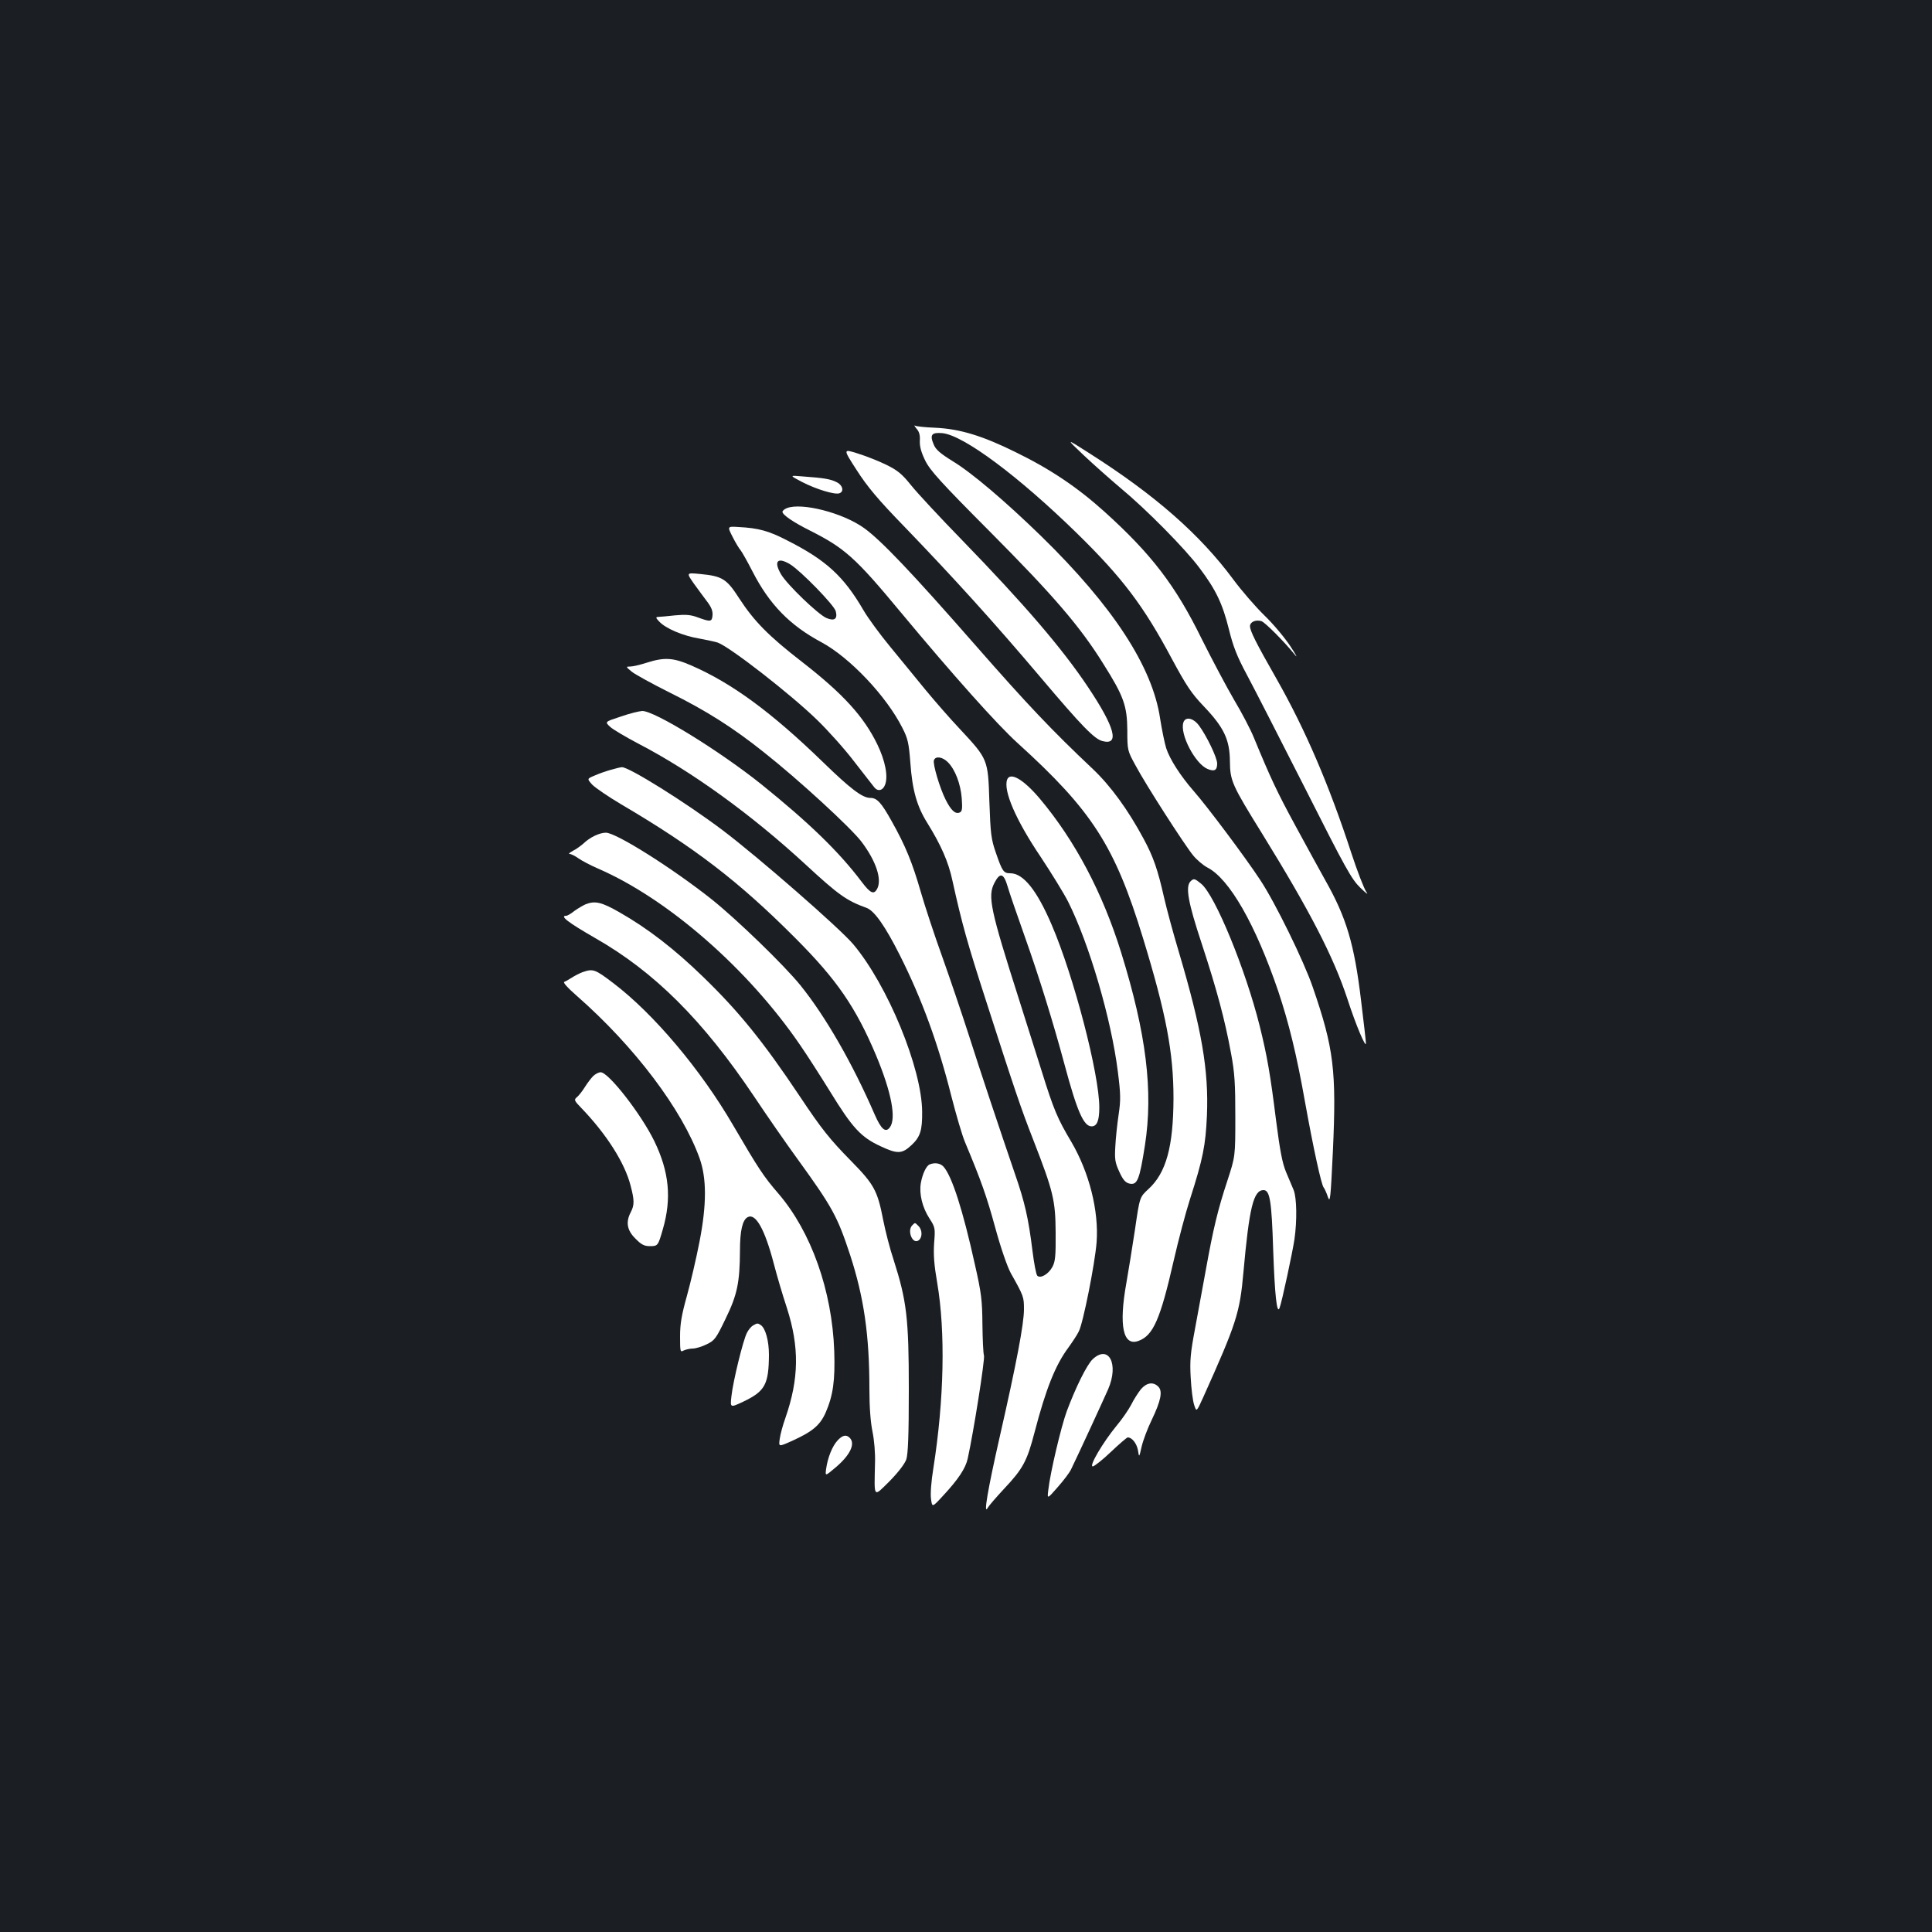 <?xml version="1.0" standalone="no"?>
<!DOCTYPE svg PUBLIC "-//W3C//DTD SVG 20010904//EN"
 "http://www.w3.org/TR/2001/REC-SVG-20010904/DTD/svg10.dtd">
<svg version="1.0" xmlns="http://www.w3.org/2000/svg"
 width="1000pt" height="1000pt" viewBox="0 0 1000 1000"
 preserveAspectRatio="xMidYMid meet">
<rect width="100%" height="100%" fill="#1b1f23"/>
<g transform="translate(0,1000) scale(0.1,-0.1)"
fill="#ffffff" stroke="none">
<path d="M4744 7781 c14 -15 19 -34 17 -63 -1 -30 7 -59 28 -102 25 -51 81
-113 338 -371 326 -328 464 -488 585 -683 104 -165 122 -215 123 -342 0 -104
1 -106 42 -181 53 -100 254 -412 299 -467 19 -23 52 -51 73 -62 114 -58 249
-294 367 -640 55 -165 95 -327 139 -575 43 -239 84 -426 96 -441 5 -6 15 -28
22 -49 12 -34 14 -11 26 236 19 417 5 533 -104 849 -46 135 -195 439 -272 555
-78 119 -277 384 -344 460 -68 78 -124 164 -143 223 -8 26 -22 94 -31 151 -39
269 -244 583 -616 946 -186 181 -359 328 -458 388 -63 39 -88 60 -98 86 -22
51 -11 64 45 59 110 -11 395 -224 696 -518 235 -230 345 -375 492 -651 74
-137 100 -177 164 -244 105 -110 135 -173 136 -285 1 -102 10 -122 168 -377
247 -400 368 -635 440 -853 44 -136 96 -258 96 -230 0 8 -11 107 -25 220 -35
294 -76 431 -186 625 -28 50 -97 176 -154 281 -95 175 -128 245 -215 456 -17
42 -63 130 -102 195 -38 65 -114 208 -169 318 -135 275 -260 438 -504 658
-139 125 -280 220 -459 307 -172 85 -288 120 -415 126 -52 2 -99 7 -105 11 -6
4 -2 -4 8 -16z"/>
<path d="M5610 7643 c52 -49 138 -125 190 -169 135 -112 335 -315 408 -413 86
-114 120 -186 153 -319 22 -89 42 -140 93 -235 36 -67 171 -331 301 -587 211
-418 240 -470 286 -515 33 -32 44 -39 30 -20 -11 17 -46 106 -76 198 -116 356
-240 643 -387 902 -109 191 -138 250 -138 274 0 22 30 35 59 26 18 -5 122
-110 174 -175 15 -19 5 1 -24 45 -29 44 -89 116 -135 160 -45 44 -117 127
-160 185 -173 234 -406 438 -744 653 -125 80 -125 80 -30 -10z"/>
<path d="M4434 7567 c55 -86 110 -152 250 -296 258 -268 460 -491 702 -777
213 -252 279 -320 321 -330 89 -23 64 71 -75 279 -134 201 -330 429 -651 760
-114 117 -233 245 -265 285 -48 60 -71 78 -130 107 -39 19 -105 45 -147 58
-76 24 -76 24 -5 -86z"/>
<path d="M4152 7505 c74 -38 170 -67 193 -58 25 9 17 42 -14 57 -31 16 -64 22
-176 30 -70 6 -70 6 -3 -29z"/>
<path d="M4073 7370 c-13 -5 -23 -14 -23 -19 0 -16 58 -55 140 -96 181 -91
237 -140 473 -425 273 -328 499 -581 604 -676 386 -350 503 -532 649 -1009
120 -392 158 -593 158 -830 -1 -251 -38 -385 -129 -469 -46 -42 -46 -42 -70
-208 -14 -92 -34 -217 -45 -279 -40 -222 -17 -330 64 -299 75 28 112 112 181
415 24 105 62 249 85 320 67 209 80 277 87 430 10 236 -27 448 -146 850 -28
93 -62 219 -76 280 -32 142 -55 210 -106 304 -80 149 -170 273 -263 361 -212
200 -339 334 -607 640 -329 376 -489 544 -577 607 -110 79 -323 133 -399 103z"/>
<path d="M3792 7221 c15 -30 34 -61 42 -70 7 -9 35 -58 61 -109 87 -170 193
-279 358 -367 146 -79 335 -278 418 -443 28 -55 33 -77 41 -180 10 -142 34
-226 88 -312 70 -113 109 -200 130 -299 49 -222 77 -322 172 -616 152 -472
182 -561 247 -727 103 -265 114 -311 115 -478 1 -122 -2 -150 -17 -178 -21
-38 -62 -61 -78 -45 -6 6 -17 64 -25 129 -21 170 -40 252 -91 399 -75 219
-179 530 -241 725 -33 102 -93 280 -134 395 -42 116 -91 266 -111 335 -45 156
-80 242 -152 370 -54 97 -76 120 -110 120 -41 0 -101 45 -245 185 -267 259
-473 410 -683 501 -92 40 -138 43 -229 14 -34 -11 -73 -20 -86 -20 -23 0 -23
-1 7 -26 17 -14 106 -63 198 -109 190 -94 328 -182 486 -308 179 -141 453
-393 507 -465 75 -100 106 -194 80 -243 -17 -31 -35 -23 -81 38 -116 154 -273
306 -519 504 -215 172 -552 380 -616 379 -16 -1 -66 -13 -111 -29 -83 -27 -83
-27 -55 -53 15 -14 80 -52 144 -86 278 -144 586 -367 868 -627 170 -157 212
-187 315 -224 41 -15 97 -95 173 -246 114 -227 198 -457 266 -728 25 -97 56
-204 71 -239 84 -201 111 -277 156 -441 29 -107 63 -204 81 -237 67 -119 68
-123 68 -187 0 -75 -38 -276 -125 -658 -64 -282 -85 -410 -63 -370 6 11 44 55
85 99 98 104 119 143 158 293 59 226 108 348 175 438 20 28 45 65 54 84 22 42
83 348 92 461 12 163 -38 361 -131 520 -71 119 -91 166 -153 365 -28 88 -81
255 -117 370 -149 467 -164 536 -128 605 29 56 48 51 68 -17 9 -32 50 -150 90
-263 73 -205 147 -444 205 -660 65 -242 99 -320 140 -320 28 0 40 30 40 98 0
171 -131 676 -246 944 -77 180 -147 268 -215 268 -34 0 -41 9 -74 105 -25 72
-28 97 -34 265 -7 221 -7 220 -153 377 -52 55 -132 147 -179 204 -47 57 -128
157 -181 221 -53 64 -116 150 -139 190 -102 175 -193 259 -395 361 -94 49
-149 64 -250 69 -60 4 -60 4 -32 -51z m298 -142 c55 -34 228 -211 236 -243 10
-40 -7 -52 -48 -35 -43 18 -203 172 -235 226 -40 68 -19 92 47 52z m816 -1024
c38 -38 66 -112 72 -187 4 -56 2 -69 -12 -74 -22 -8 -43 11 -71 66 -31 61 -68
187 -61 205 8 23 44 18 72 -10z"/>
<path d="M3591 6980 c22 -30 53 -73 70 -95 21 -28 29 -48 27 -70 -3 -34 -10
-35 -78 -10 -35 13 -61 15 -115 10 -38 -4 -78 -8 -87 -8 -15 -1 -15 -4 4 -24
33 -36 123 -74 207 -88 42 -8 85 -17 96 -21 65 -24 377 -267 513 -399 57 -55
145 -153 195 -219 51 -65 97 -125 103 -132 18 -22 44 -16 55 14 17 43 1 124
-40 209 -70 144 -177 262 -391 428 -173 134 -247 210 -324 328 -65 101 -87
115 -202 126 -72 7 -72 7 -33 -49z"/>
<path d="M6125 6260 c-19 -60 61 -213 125 -240 36 -15 50 -7 50 28 0 31 -56
146 -95 198 -30 39 -70 46 -80 14z"/>
<path d="M3160 6015 c-25 -7 -62 -20 -84 -30 -38 -16 -38 -16 -10 -47 16 -16
83 -62 149 -101 379 -223 609 -399 900 -691 217 -217 315 -360 421 -612 78
-188 104 -323 70 -369 -22 -30 -45 -11 -79 67 -114 263 -254 507 -384 668 -85
105 -327 339 -458 444 -204 162 -496 346 -549 346 -32 0 -82 -23 -116 -56 -14
-12 -38 -30 -55 -38 -16 -9 -24 -16 -17 -16 8 0 28 -10 45 -22 18 -13 64 -37
103 -54 362 -157 777 -520 1046 -914 36 -52 105 -160 154 -239 116 -189 160
-237 262 -284 87 -41 111 -40 160 6 45 42 56 76 55 172 -1 225 -179 657 -357
868 -70 83 -493 452 -676 590 -191 144 -486 328 -521 326 -8 0 -34 -7 -59 -14z"/>
<path d="M5213 5965 c-21 -57 45 -210 174 -401 55 -83 119 -187 141 -230 110
-219 224 -609 258 -881 15 -118 15 -148 4 -222 -7 -47 -15 -121 -17 -163 -4
-67 -2 -84 20 -132 19 -42 32 -57 52 -62 42 -10 53 19 81 197 44 282 7 580
-123 999 -96 309 -238 578 -420 795 -85 101 -154 141 -170 100z"/>
<path d="M6162 5438 c-27 -27 -13 -108 58 -322 79 -241 120 -394 152 -569 19
-101 22 -158 22 -327 0 -205 0 -205 -41 -331 -49 -148 -73 -247 -112 -464 -16
-88 -41 -225 -56 -305 -23 -122 -27 -162 -22 -250 3 -58 11 -122 18 -142 12
-37 12 -37 47 40 172 383 189 435 208 647 30 335 52 425 104 425 33 0 42 -56
50 -310 8 -230 19 -336 33 -300 12 31 67 288 77 355 14 98 12 214 -4 255 -8
19 -26 62 -40 95 -19 46 -31 110 -51 265 -30 240 -46 333 -85 490 -73 292
-230 675 -302 735 -34 28 -39 30 -56 13z"/>
<path d="M3030 5319 c-13 -6 -39 -21 -57 -34 -17 -14 -36 -25 -42 -25 -36 0
10 -35 149 -115 307 -175 558 -425 823 -820 66 -99 166 -243 222 -320 184
-254 209 -300 275 -500 72 -221 100 -416 100 -695 0 -94 6 -172 16 -220 9 -44
15 -112 13 -165 -4 -182 -10 -176 75 -92 46 47 78 89 87 113 9 29 13 122 13
364 0 366 -11 457 -78 667 -20 59 -44 154 -55 210 -29 150 -47 183 -165 303
-112 114 -154 167 -266 335 -191 286 -317 441 -502 620 -146 142 -286 250
-430 332 -94 54 -128 62 -178 42z"/>
<path d="M3015 4968 c-16 -6 -41 -19 -55 -28 -14 -9 -31 -19 -39 -22 -9 -2 15
-29 65 -73 299 -262 545 -589 635 -840 37 -104 37 -239 0 -430 -17 -88 -47
-216 -66 -284 -27 -97 -35 -143 -35 -208 0 -80 1 -83 19 -73 11 5 32 10 47 10
15 0 48 10 72 22 41 20 48 29 98 133 60 123 73 187 74 350 0 105 13 161 40
175 41 22 88 -61 135 -240 15 -58 45 -161 68 -230 65 -203 63 -366 -8 -570
-13 -36 -26 -84 -29 -107 -6 -42 -6 -42 59 -13 109 49 148 81 178 147 39 90
50 166 45 320 -11 312 -119 617 -289 815 -77 89 -103 129 -234 353 -168 289
-411 577 -620 736 -96 73 -105 76 -160 57z"/>
<path d="M3070 4430 c-10 -10 -30 -36 -43 -57 -13 -21 -32 -45 -41 -52 -16
-13 -14 -18 22 -55 131 -136 226 -285 256 -403 20 -76 20 -100 1 -137 -27 -51
-20 -94 24 -137 30 -31 46 -39 74 -39 42 0 43 1 68 88 46 159 33 297 -45 457
-68 139 -236 355 -277 355 -10 0 -28 -9 -39 -20z"/>
<path d="M4812 3973 c-18 -7 -38 -51 -46 -98 -9 -55 8 -125 45 -182 30 -46 30
-51 24 -128 -4 -60 0 -113 16 -205 43 -253 36 -604 -20 -960 -11 -66 -16 -134
-12 -159 6 -44 6 -44 63 18 78 84 116 141 127 192 30 136 90 515 84 533 -4 12
-7 84 -8 161 -1 123 -5 161 -39 310 -62 281 -119 459 -163 507 -16 17 -44 22
-71 11z"/>
<path d="M4722 3658 c-29 -29 3 -103 34 -77 19 15 18 54 -2 73 -19 19 -17 19
-32 4z"/>
<path d="M3897 3139 c-9 -5 -24 -23 -31 -38 -20 -38 -72 -252 -80 -327 -7 -61
-7 -61 61 -29 113 54 132 89 133 243 0 72 -18 138 -43 154 -15 10 -18 10 -40
-3z"/>
<path d="M5656 2965 c-30 -28 -88 -145 -135 -271 -29 -80 -85 -316 -95 -406
-6 -48 -6 -48 49 15 30 34 62 76 69 92 40 82 171 367 192 415 56 130 3 232
-80 155z"/>
<path d="M5905 2809 c-14 -18 -37 -53 -50 -80 -14 -26 -47 -75 -76 -109 -69
-84 -144 -210 -123 -210 8 0 51 34 94 75 43 41 83 75 87 75 22 0 46 -30 53
-66 6 -39 6 -39 19 18 7 31 30 93 52 138 48 100 58 150 34 173 -26 26 -60 21
-90 -14z"/>
<path d="M4335 2544 c-27 -29 -51 -89 -59 -147 -5 -38 -5 -38 46 5 78 65 107
125 76 156 -18 18 -37 14 -63 -14z"/>
</g>
</svg>
